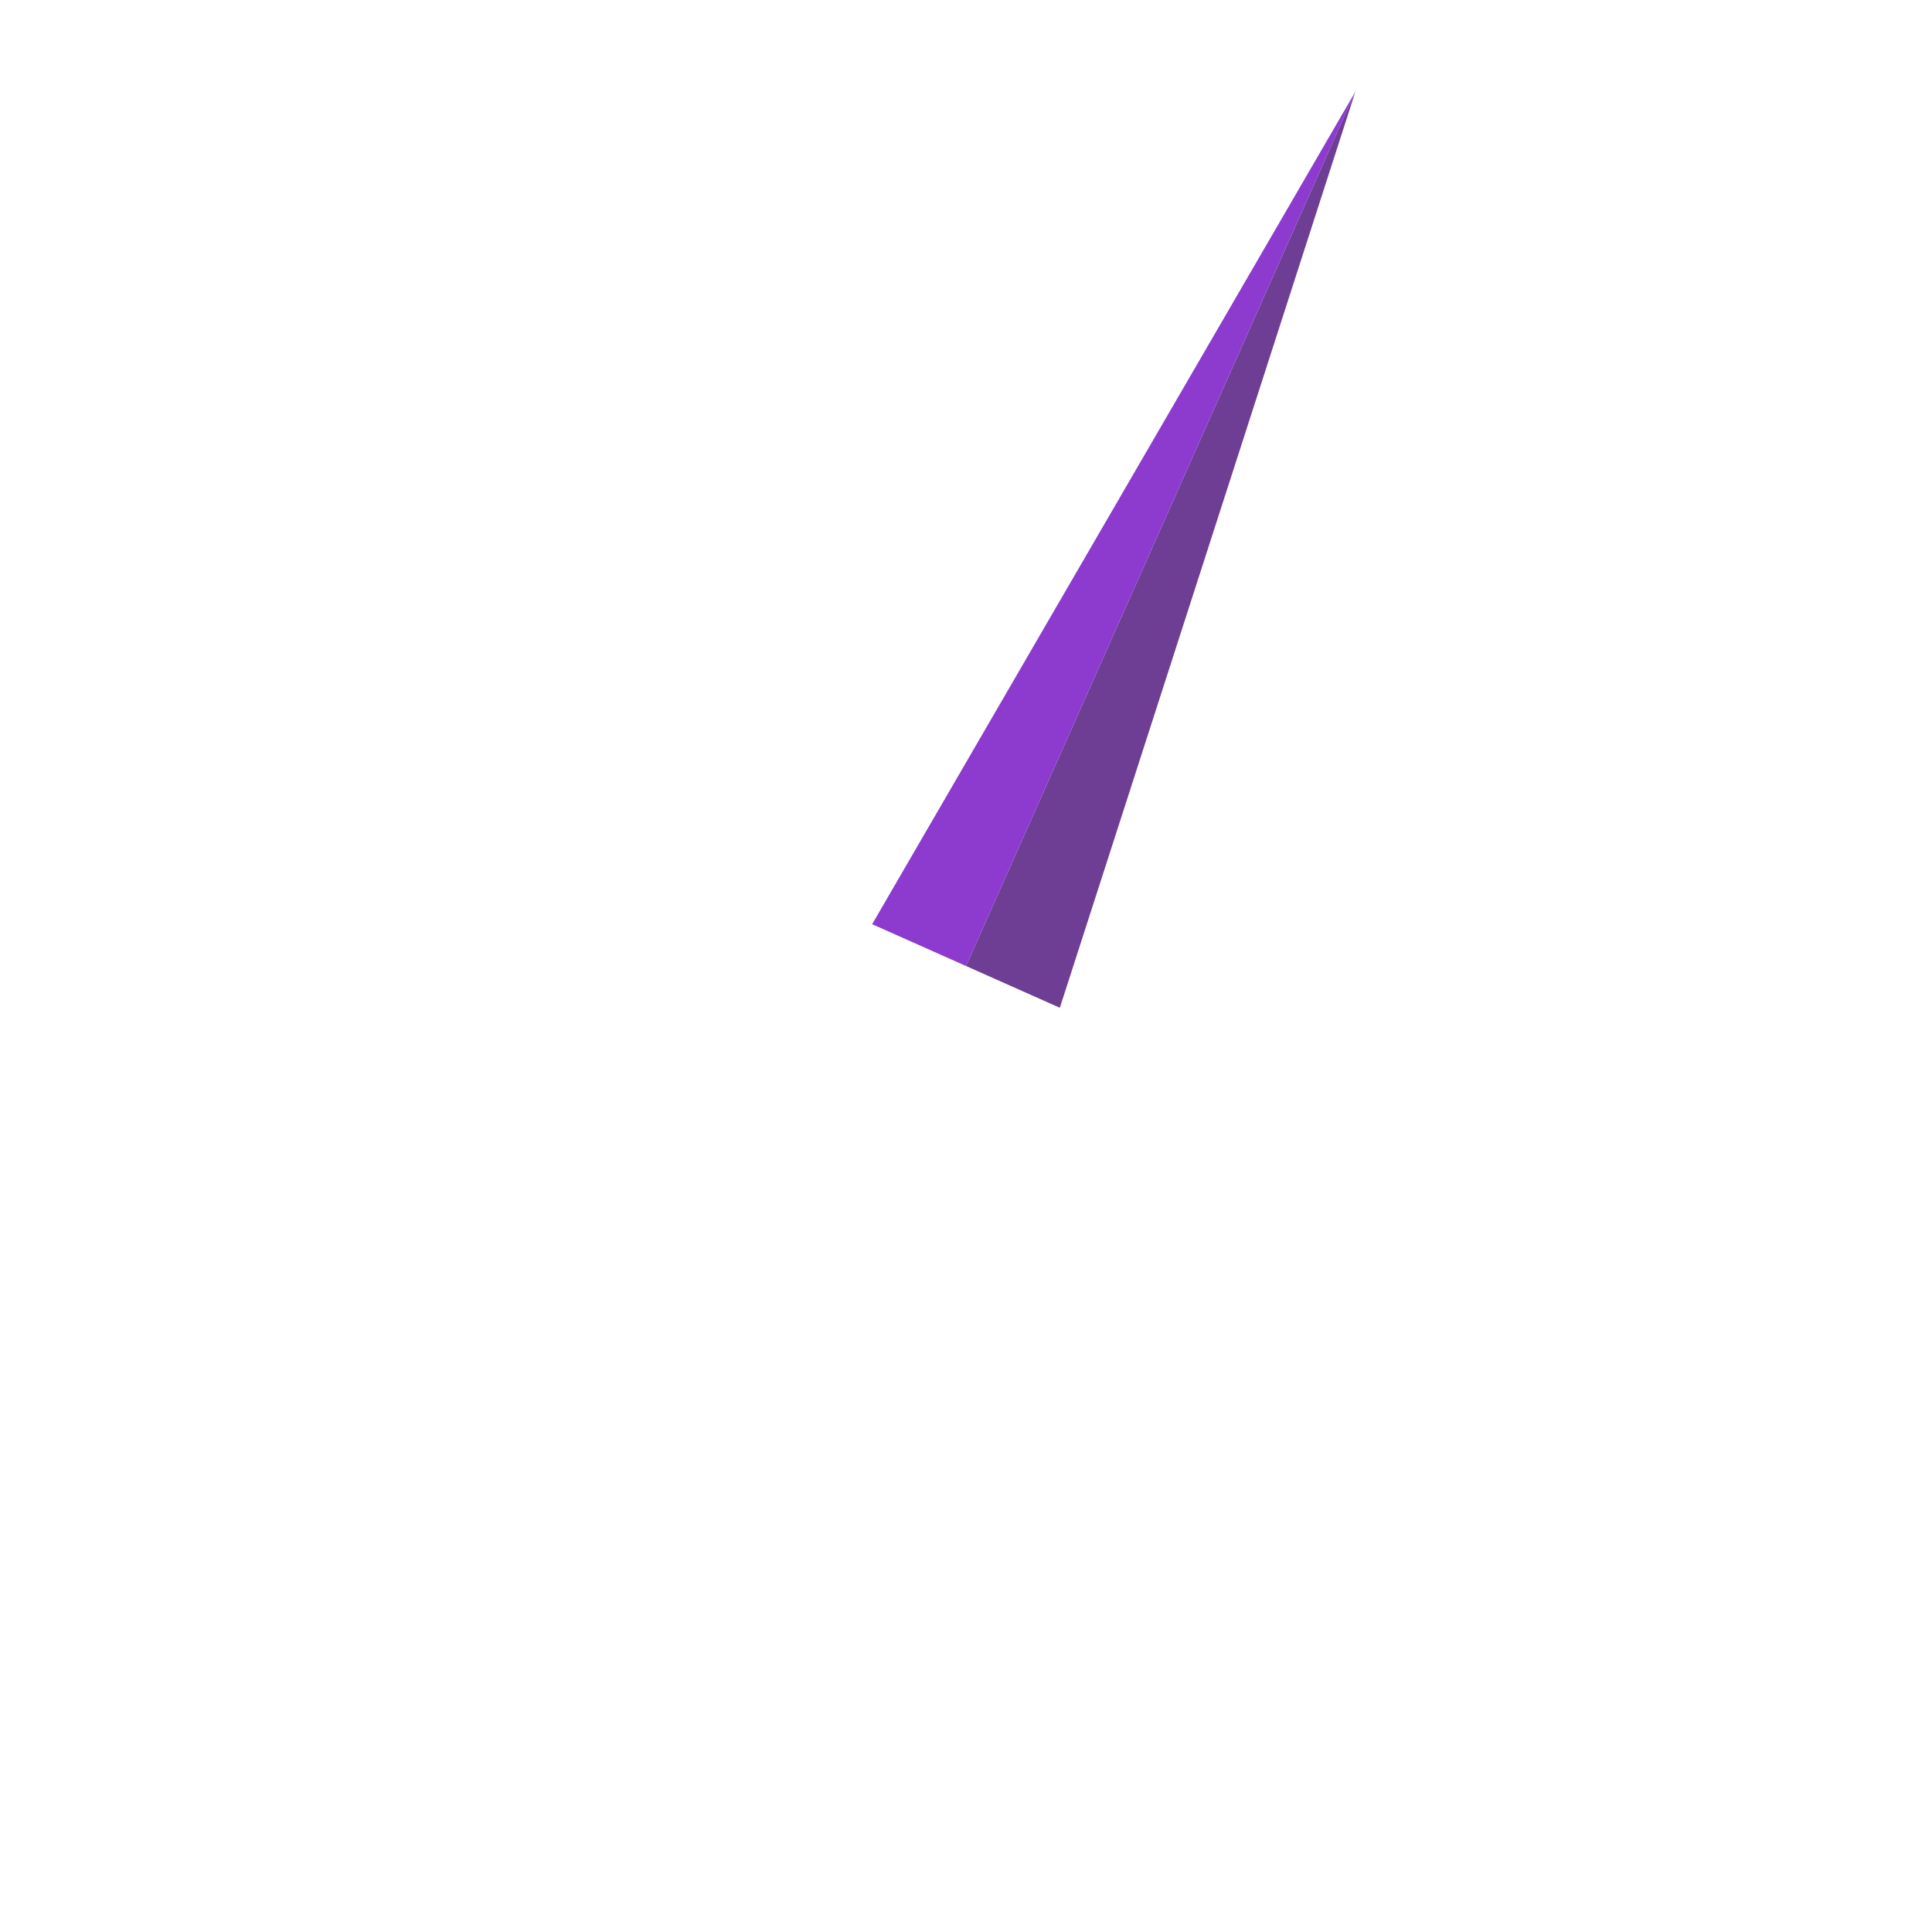 <?xml version="1.0" encoding="utf-8"?>
<!-- Generator: Adobe Illustrator 24.0.0, SVG Export Plug-In . SVG Version: 6.00 Build 0)  -->
<svg version="1.1" xmlns="http://www.w3.org/2000/svg" xmlns:xlink="http://www.w3.org/1999/xlink" x="0px" y="0px"
	 viewBox="0 0 2000 2000" style="enable-background:new 0 0 2000 2000;" xml:space="preserve">
<style type="text/css">
	.st0{fill:#0071BC;}
	.st1{fill:#005187;}
	.st2{fill:#6d3e93;}
	.st3{fill:#8c3bce;}
	.st4{fill:url(#SVGID_1_);}
	.st5{fill:#1A1A1A;}
	.st6{fill:url(#SVGID_2_);}
</style>
<g id="White_background">
</g>
<g id="Compass">
	<g>
		<g>
			<polygon class="st2" points="1097.14,1043.25 1402.2,97.66 1402.92,95.06 1000.01,1000.01 			"/>
			<polygon class="st3" points="1000.01,1000.01 1404,92.63 1402.81,95.01 1401.63,97.4 902.85,956.74 			"/>
		</g>
	</g>
</g>
</svg>
